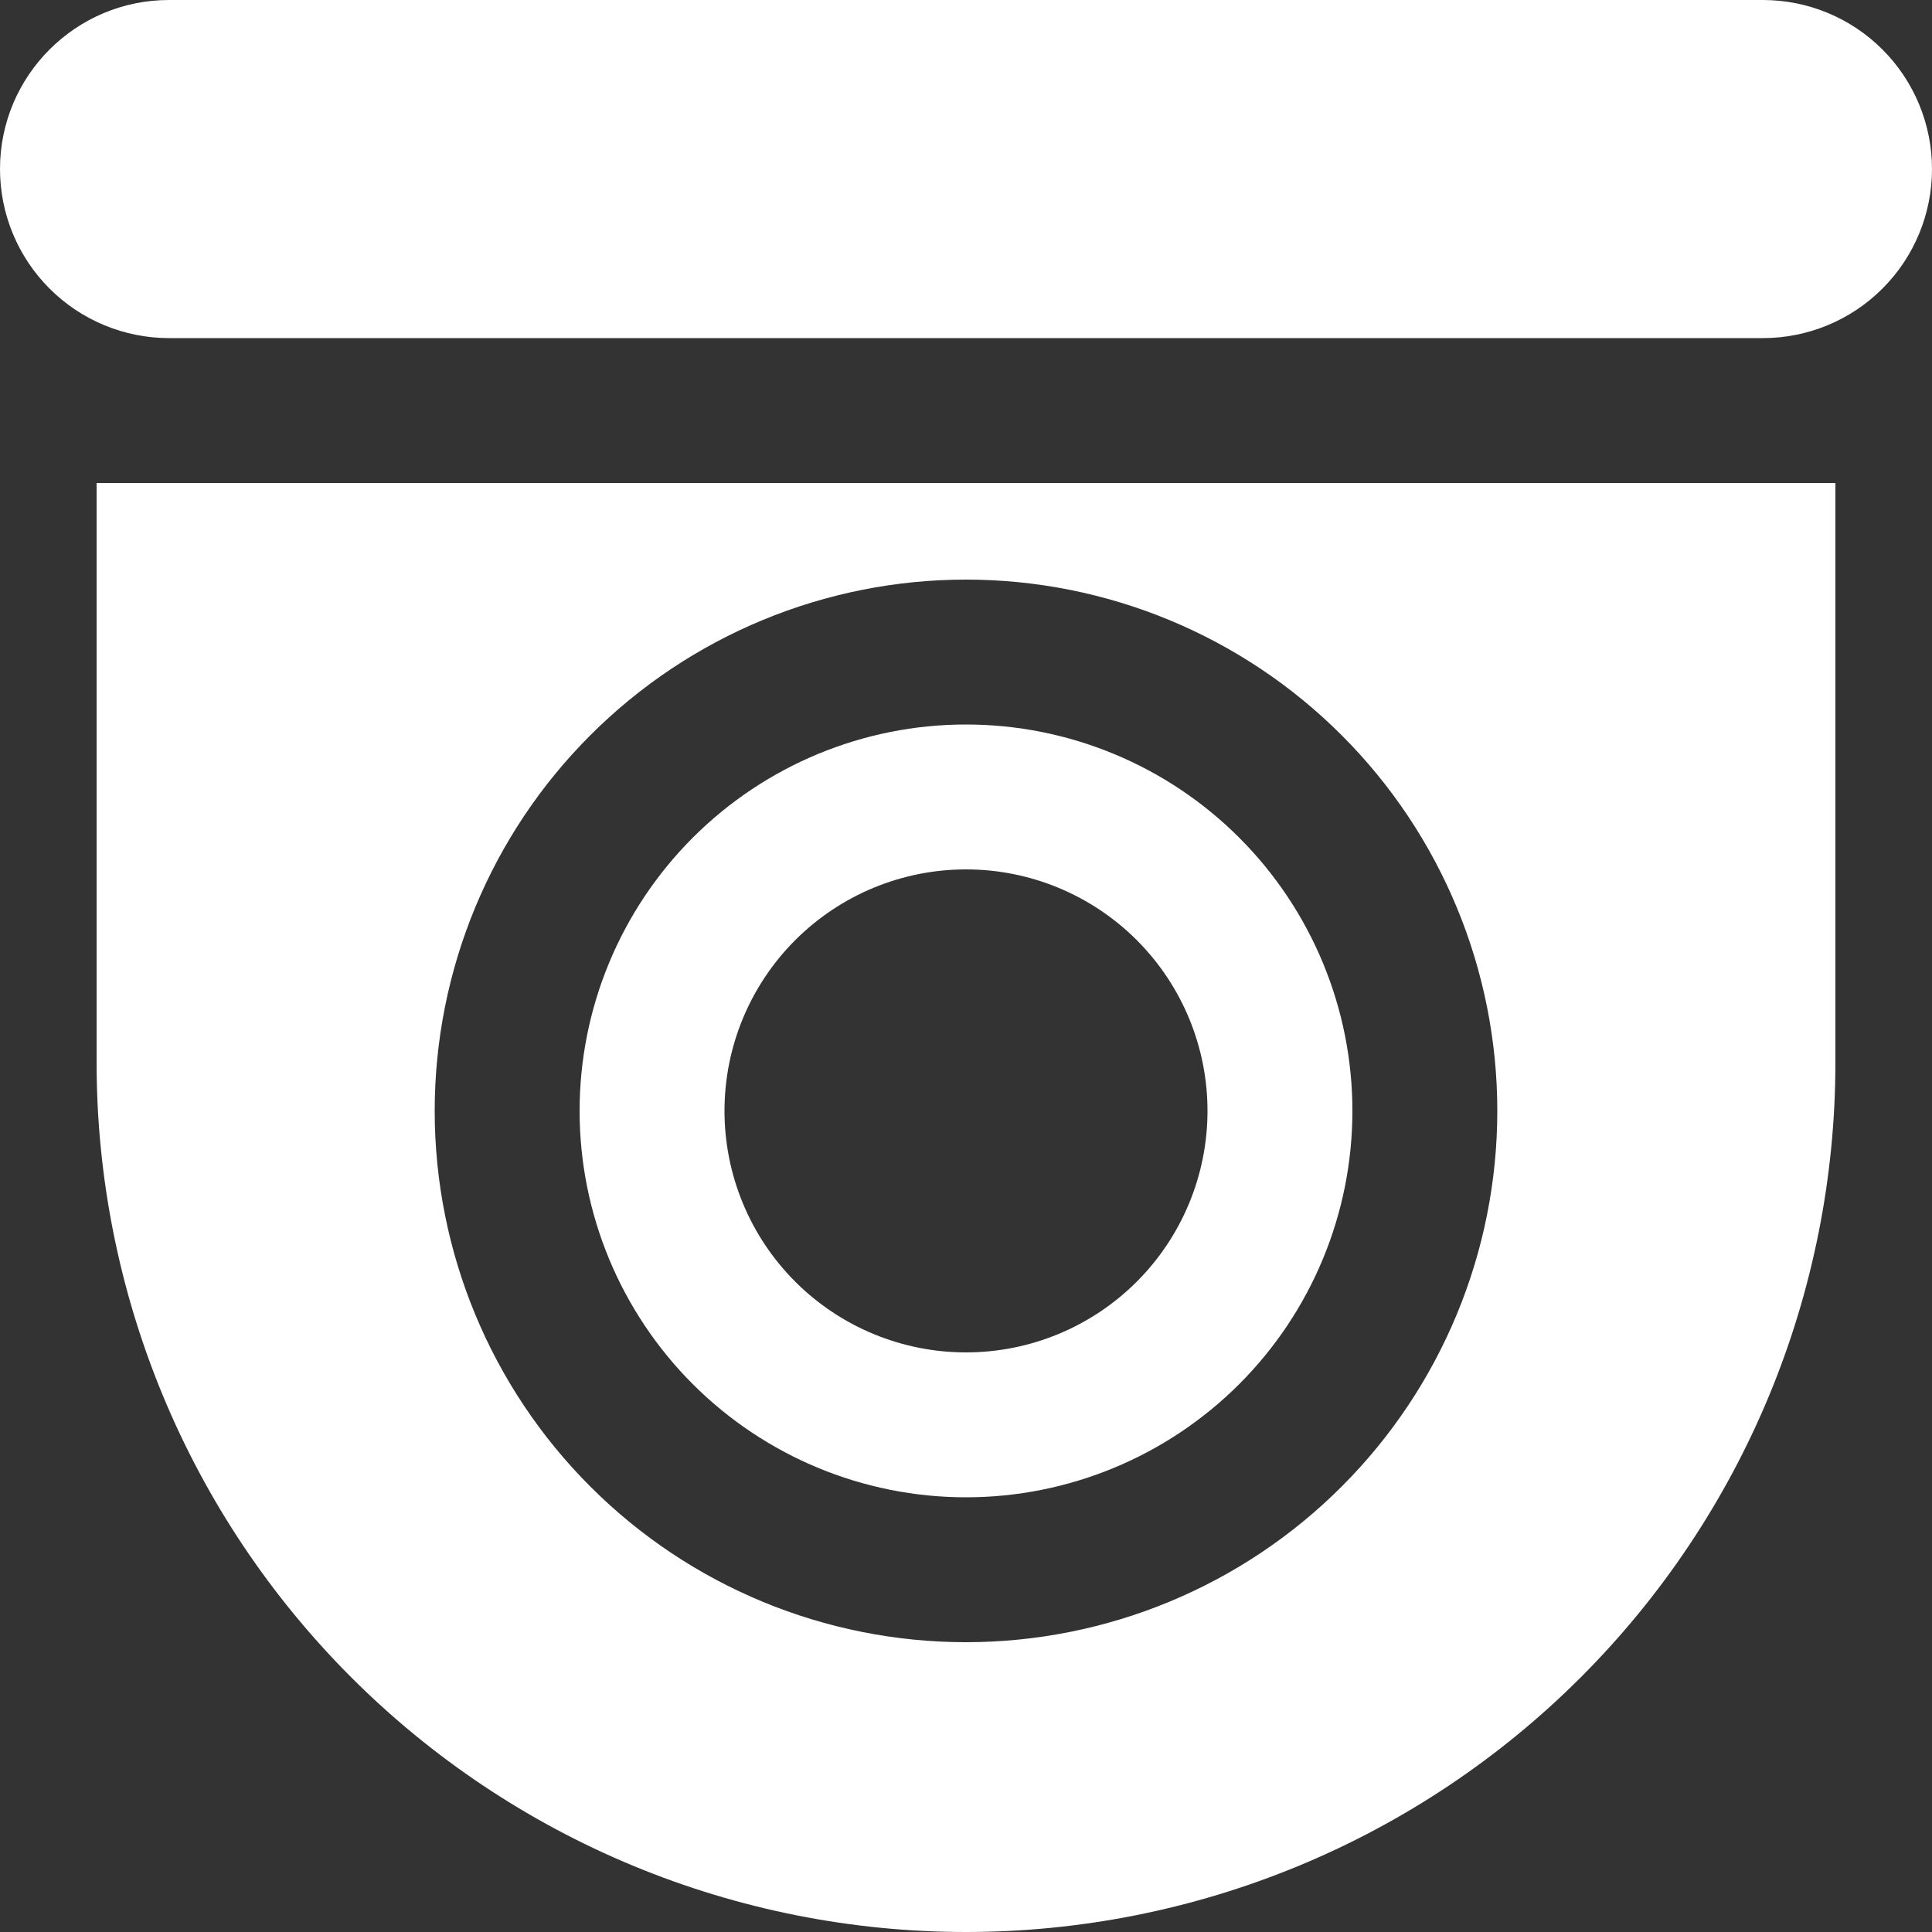 <svg width="36" height="36" viewBox="0 0 36 36" fill="none" xmlns="http://www.w3.org/2000/svg">
<rect x="0" y="0" width="36" height="36" fill="#333333" stroke="none"/>
<path d="M0 3.15C0 1.411 1.411 0 3.15 0H32.85C33.685 0 34.487 0.332 35.077 0.923C35.668 1.513 36 2.315 36 3.15C36 3.985 35.668 4.787 35.077 5.377C34.487 5.968 33.685 6.3 32.85 6.3H3.15C2.315 6.3 1.513 5.968 0.923 5.377C0.332 4.787 0 3.985 0 3.15ZM18 27.9C19.91 27.9 21.741 27.141 23.091 25.791C24.441 24.441 25.2 22.61 25.2 20.7C25.2 18.79 24.441 16.959 23.091 15.609C21.741 14.259 19.91 13.5 18 13.5C16.09 13.5 14.259 14.259 12.909 15.609C11.559 16.959 10.8 18.79 10.8 20.7C10.8 22.61 11.559 24.441 12.909 25.791C14.259 27.141 16.09 27.9 18 27.9ZM22.5 20.7C22.5 21.893 22.026 23.038 21.182 23.882C20.338 24.726 19.194 25.2 18 25.2C16.806 25.2 15.662 24.726 14.818 23.882C13.974 23.038 13.5 21.893 13.5 20.7C13.5 19.506 13.974 18.362 14.818 17.518C15.662 16.674 16.806 16.2 18 16.2C19.194 16.2 20.338 16.674 21.182 17.518C22.026 18.362 22.5 19.506 22.5 20.7ZM1.8 9H34.2V19.8C34.2 21.927 33.781 24.034 32.967 26C32.153 27.965 30.959 29.751 29.455 31.255C27.951 32.759 26.165 33.953 24.2 34.767C22.234 35.581 20.127 36 18 36C15.873 36 13.766 35.581 11.8 34.767C9.835 33.953 8.049 32.759 6.545 31.255C5.041 29.751 3.847 27.965 3.033 26C2.219 24.034 1.8 21.927 1.8 19.8V9ZM18 30.6C20.626 30.6 23.144 29.557 25 27.7C26.857 25.844 27.9 23.326 27.9 20.7C27.9 18.074 26.857 15.556 25 13.7C23.144 11.843 20.626 10.8 18 10.8C15.374 10.8 12.856 11.843 11 13.7C9.143 15.556 8.1 18.074 8.1 20.7C8.1 23.326 9.143 25.844 11 27.7C12.856 29.557 15.374 30.6 18 30.6Z" fill="white"/>
</svg>
